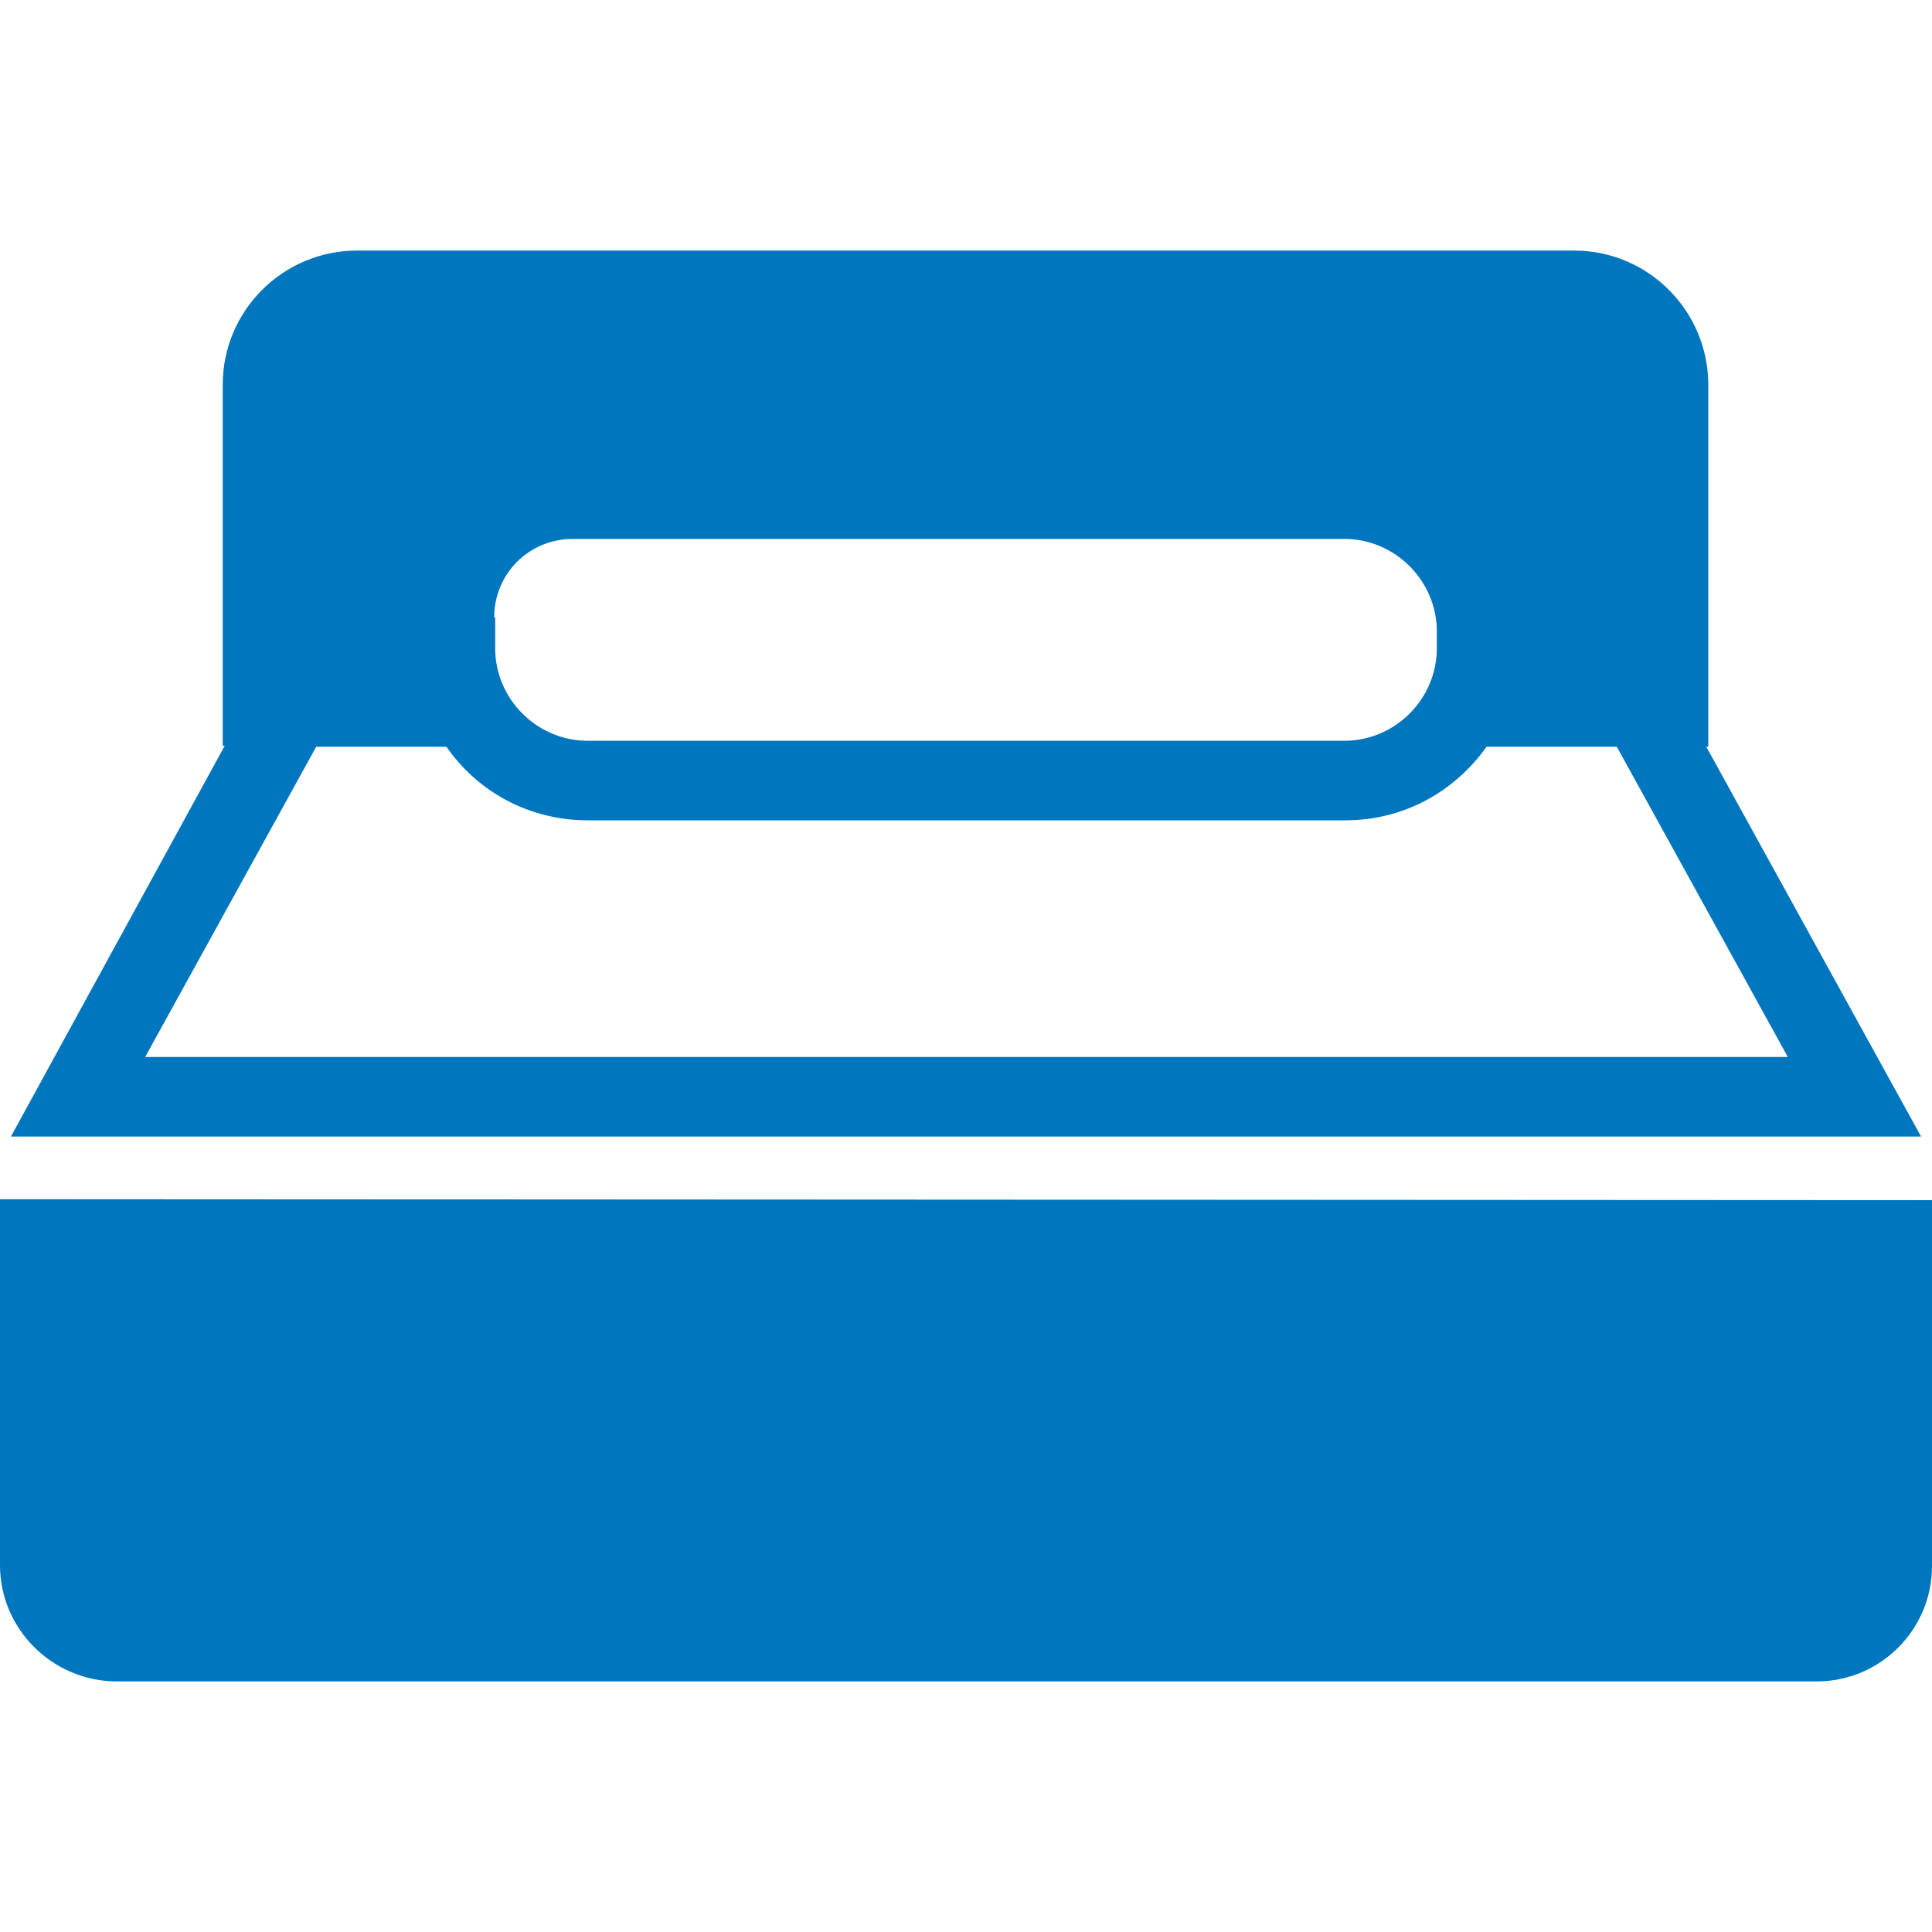 <?xml version="1.0" encoding="utf-8"?>
<!-- Generator: Adobe Illustrator 23.0.1, SVG Export Plug-In . SVG Version: 6.00 Build 0)  -->
<svg version="1.1" id="Capa_1" xmlns="http://www.w3.org/2000/svg" xmlns:xlink="http://www.w3.org/1999/xlink" x="0px" y="0px"
	 viewBox="0 0 194.3 194.3" style="enable-background:new 0 0 194.3 194.3;" xml:space="preserve">
<style type="text/css">
	.st0{fill:#0076BE;}
</style>
<path class="st0" d="M193.2,114.3l-21.6-39.2h0.2V38.7c0-7.4-6-13.5-13.5-13.5H35.9c-7.4,0-13.5,6-13.5,13.5v36.3h0.2L1.1,114.3
	H193.2z M49.7,62.1c0-4.4,3.5-7.9,7.9-7.9h77.6c5.1,0,9.3,4.2,9.3,9.3v1.7c0,5.1-4.2,9.3-9.3,9.3H59.1c-5.1,0-9.3-4.2-9.3-9.3V62.1z
	 M31.8,75.1h13.1c3.1,4.5,8.3,7.4,14.2,7.4h76.2c5.9,0,11-2.9,14.2-7.4h13.1l17.2,31.2H14.6L31.8,75.1z M194.3,120.7v36.8
	c0,6.4-5.2,11.6-11.6,11.6H11.6C5.2,169,0,163.8,0,157.4v-36.8L194.3,120.7L194.3,120.7z"/>
</svg>
